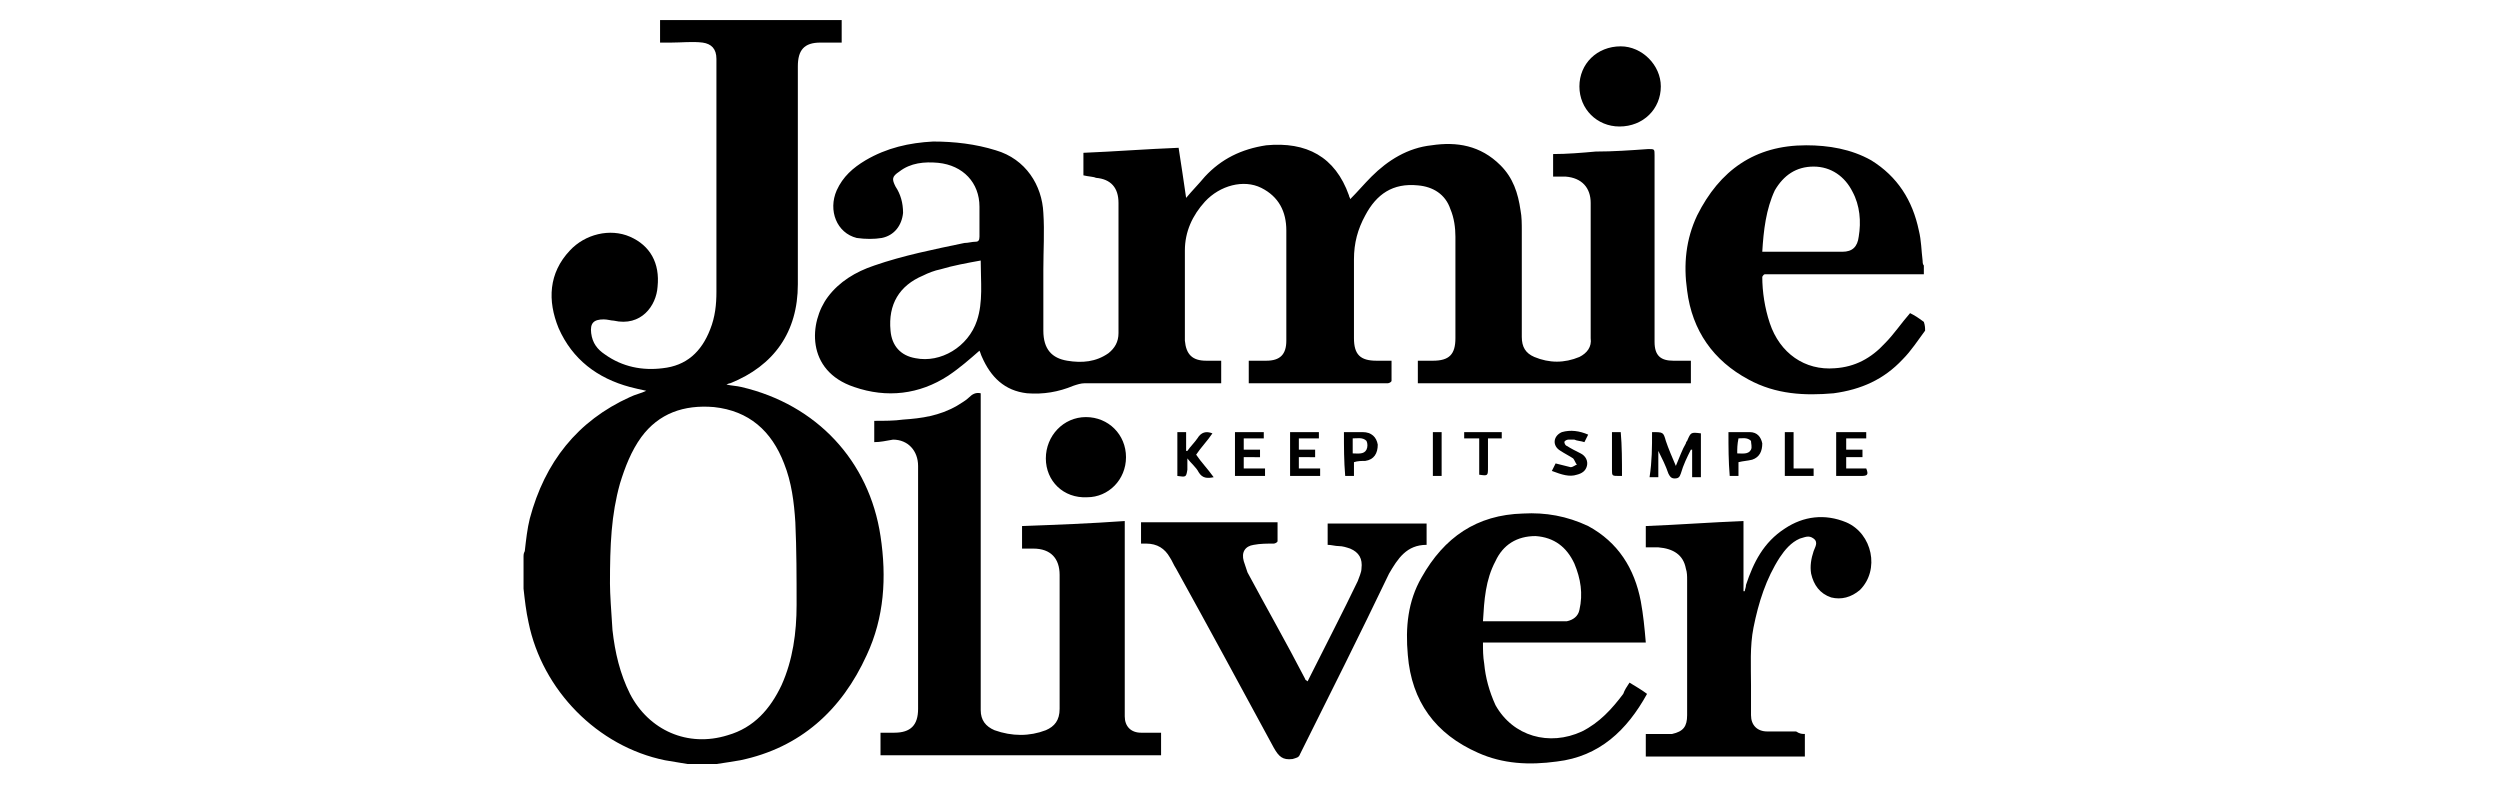 <?xml version="1.0" encoding="utf-8"?>
<!-- Generator: Adobe Illustrator 23.0.2, SVG Export Plug-In . SVG Version: 6.00 Build 0)  -->
<svg version="1.1" id="Capa_1" xmlns="http://www.w3.org/2000/svg" xmlns:xlink="http://www.w3.org/1999/xlink" x="0px" y="0px"
	 viewBox="0 0 199.6 62.7" style="enable-background:new 0 0 199.6 62.7;" xml:space="preserve">
<g>
	<g>
		<path d="M67.2,1.6c0,0.6,0,1.2,0,1.8c-0.5,0-0.9,0-1.3,0c-0.1,0-0.3,0-0.4,0c-1.3,0-1.8,0.6-1.8,1.9c0,5.8,0,11.6,0,17.4
			c0,3.8-1.9,6.5-5.4,7.9c0,0-0.1,0-0.3,0.1c0.4,0.1,0.8,0.1,1.2,0.2c6,1.4,10.2,5.9,11.1,11.9c0.5,3.3,0.3,6.5-1.1,9.5
			c-2,4.4-5.3,7.4-10.1,8.4c-0.6,0.1-1.2,0.2-1.9,0.3c-0.8,0-1.5,0-2.3,0c-0.6-0.1-1.2-0.2-1.8-0.3c-5.4-1.1-9.8-5.6-10.9-11
			c-0.2-0.9-0.3-1.8-0.4-2.7c0-0.9,0-1.7,0-2.6c0-0.1,0-0.2,0.1-0.4c0.1-0.9,0.2-1.8,0.4-2.6c1.2-4.5,3.8-7.8,8-9.7
			c0.4-0.2,0.9-0.3,1.3-0.5c-0.5-0.1-0.9-0.2-1.3-0.3c-2.6-0.7-4.6-2.2-5.7-4.7c-0.9-2.2-0.8-4.4,0.9-6.2c1.2-1.3,3.2-1.8,4.8-1.1
			c1.6,0.7,2.4,2.1,2.2,4c-0.1,1.5-1.3,3.2-3.5,2.7c-0.2,0-0.5-0.1-0.8-0.1c-0.8,0-1.1,0.3-1,1.1c0.1,0.8,0.5,1.3,1.1,1.7
			c1.4,1,3,1.3,4.6,1.1c1.9-0.2,3.1-1.3,3.8-3.1c0.4-1,0.5-2,0.5-3c0-6,0-12,0-18c0-0.2,0-0.4,0-0.6c0-0.8-0.4-1.2-1.1-1.3
			c-0.8-0.1-1.7,0-2.5,0c-0.3,0-0.6,0-0.9,0c0-0.6,0-1.2,0-1.8C57.7,1.6,62.4,1.6,67.2,1.6z M48.7,46.6c0,0.8,0.1,2.2,0.2,3.7
			c0.2,1.8,0.6,3.5,1.4,5.1c1.5,2.9,4.6,4.3,7.8,3.3c2.1-0.6,3.4-2.1,4.3-4c0.9-2,1.2-4.2,1.2-6.4c0-2.2,0-4.4-0.1-6.6
			c-0.1-1.6-0.3-3.2-0.9-4.7c-1-2.6-2.8-4.2-5.6-4.5c-2.4-0.2-4.4,0.5-5.8,2.4c-0.8,1.1-1.3,2.4-1.7,3.7
			C48.8,41.1,48.7,43.5,48.7,46.6z"/>
		<path d="M153.7,26.4c-0.6,0.8-1.1,1.6-1.8,2.3c-1.5,1.6-3.3,2.4-5.5,2.7c-2.3,0.2-4.6,0.1-6.8-1.1c-2.8-1.5-4.5-3.9-4.9-7.1
			c-0.3-2.1-0.1-4.1,0.8-6c1.8-3.6,4.6-5.6,8.7-5.6c1.8,0,3.6,0.3,5.2,1.2c2.1,1.3,3.3,3.2,3.8,5.6c0.2,0.8,0.2,1.6,0.3,2.4
			c0,0.1,0,0.3,0.1,0.4c0,0.2,0,0.5,0,0.7c-0.1,0-0.3,0-0.4,0c-4,0-7.9,0-11.9,0c-0.1,0-0.3,0-0.4,0s-0.2,0.2-0.2,0.2
			c0,1.2,0.2,2.5,0.6,3.7c0.8,2.4,2.8,3.8,5.2,3.6c1.6-0.1,2.9-0.8,4-2c0.7-0.7,1.3-1.6,2-2.4c0.4,0.2,0.7,0.4,1.1,0.7
			C153.7,26,153.7,26.2,153.7,26.4z M140.7,20.1c0.2,0,0.3,0,0.5,0c2,0,3.9,0,5.9,0c0.8,0,1.2-0.4,1.3-1.2c0.2-1.2,0.1-2.5-0.5-3.6
			c-0.6-1.2-1.7-2-3.1-2c-1.4,0-2.4,0.7-3.1,1.9C141,16.7,140.8,18.4,140.7,20.1z"/>
		<path d="M86.5,14c0-0.6,0-1.1,0-1.8c2.5-0.1,5-0.3,7.6-0.4c0.2,1.3,0.4,2.6,0.6,4c0.5-0.6,1-1.1,1.5-1.7c1.3-1.4,2.9-2.2,4.9-2.5
			c3.2-0.3,5.5,0.9,6.6,4c0,0.1,0.1,0.2,0.1,0.3c0.6-0.6,1.1-1.2,1.7-1.8c1.3-1.3,2.9-2.3,4.8-2.5c2-0.3,3.9,0,5.5,1.6
			c1,1,1.4,2.2,1.6,3.6c0.1,0.5,0.1,1.1,0.1,1.6c0,2.8,0,5.7,0,8.5c0,0.8,0.3,1.3,1,1.6c1.2,0.5,2.4,0.5,3.6,0
			c0.6-0.3,1-0.8,0.9-1.5c0-3.6,0-7.2,0-10.8c0-1.2-0.7-2-2-2.1c-0.3,0-0.6,0-1,0c0-0.6,0-1.2,0-1.8c1.1,0,2.3-0.1,3.4-0.2
			c1.4,0,2.8-0.1,4.2-0.2c0.5,0,0.5,0,0.5,0.5c0,5,0,9.9,0,14.9c0,1.1,0.5,1.5,1.5,1.5c0.4,0,0.9,0,1.4,0c0,0.3,0,0.6,0,0.9
			c0,0.3,0,0.6,0,0.9c-7.3,0-14.5,0-21.8,0c0-0.6,0-1.1,0-1.8c0.4,0,0.8,0,1.2,0c1.3,0,1.8-0.5,1.8-1.8c0-2.7,0-5.4,0-8.1
			c0-0.7-0.1-1.5-0.4-2.2c-0.4-1.2-1.4-1.8-2.6-1.9c-2-0.2-3.3,0.7-4.2,2.4c-0.6,1.1-0.9,2.2-0.9,3.5c0,2.1,0,4.2,0,6.3
			c0,1.3,0.5,1.8,1.8,1.8c0.4,0,0.8,0,1.2,0c0,0.6,0,1.1,0,1.6c0,0.1-0.2,0.2-0.3,0.2c-0.7,0-1.4,0-2.1,0c-2.8,0-5.6,0-8.5,0
			c-0.1,0-0.3,0-0.5,0c0-0.6,0-1.2,0-1.8c0.5,0,1,0,1.4,0c1.1,0,1.6-0.5,1.6-1.6c0-2.9,0-5.9,0-8.8c0-1.5-0.6-2.7-2-3.4
			c-1.4-0.7-3.3-0.2-4.5,1.1c-1,1.1-1.6,2.4-1.6,3.9c0,2.2,0,4.3,0,6.4c0,0.3,0,0.5,0,0.8c0.1,1.1,0.6,1.6,1.7,1.6
			c0.4,0,0.8,0,1.2,0c0,0.1,0,0.2,0,0.2c0,0.5,0,1,0,1.6c-0.2,0-0.3,0-0.5,0c-3.5,0-6.9,0-10.4,0c-0.3,0-0.6,0.1-0.9,0.2
			c-1.2,0.5-2.4,0.7-3.7,0.6c-1.8-0.2-2.9-1.3-3.6-2.9c-0.1-0.2-0.1-0.3-0.2-0.5c0,0,0,0,0,0c-0.8,0.7-1.6,1.4-2.5,2
			c-2.3,1.5-4.9,1.8-7.5,0.9c-3.9-1.3-3.6-5.2-2.1-7.2c0.9-1.2,2.2-2,3.7-2.5c2.3-0.8,4.8-1.3,7.2-1.8c0.3,0,0.6-0.1,0.9-0.1
			c0.2,0,0.3-0.1,0.3-0.4c0-0.8,0-1.6,0-2.4c0-1.9-1.3-3.3-3.3-3.5c-1.1-0.1-2.2,0-3.1,0.7c-0.6,0.4-0.6,0.6-0.3,1.2
			c0.4,0.6,0.6,1.3,0.6,2.1c-0.1,1-0.7,1.8-1.7,2c-0.6,0.1-1.3,0.1-2,0c-1.6-0.4-2.3-2.2-1.6-3.8c0.5-1.1,1.3-1.8,2.3-2.4
			c1.7-1,3.5-1.4,5.4-1.5c1.7,0,3.4,0.2,5,0.7c2.4,0.7,3.7,2.8,3.8,5c0.1,1.5,0,3,0,4.5c0,1.6,0,3.3,0,4.9c0,1.5,0.7,2.2,1.9,2.4
			c1.2,0.2,2.3,0.1,3.3-0.6c0.5-0.4,0.8-0.9,0.8-1.6c0-3.5,0-7,0-10.4c0-1.2-0.6-1.9-1.8-2C87.3,14.1,86.9,14.1,86.5,14z M78.3,20.8
			c-1.1,0.2-2.2,0.4-3.2,0.7c-0.5,0.1-1,0.3-1.4,0.5c-1.9,0.8-2.8,2.3-2.6,4.4c0.1,1.2,0.8,2,2,2.2c2,0.4,4.2-0.9,4.9-3
			C78.5,24.1,78.3,22.5,78.3,20.8z"/>
		<path d="M69.8,35.3c0-0.6,0-1.1,0-1.7c0.8,0,1.6,0,2.3-0.1c1.5-0.1,2.9-0.3,4.3-1.1c0.3-0.2,0.7-0.4,1-0.7
			c0.2-0.2,0.5-0.4,0.9-0.3c0,0.2,0,0.5,0,0.7c0,8.2,0,16.4,0,24.6c0,0.8,0.4,1.3,1.1,1.6c1.4,0.5,2.8,0.5,4.1,0
			c0.7-0.3,1.1-0.8,1.1-1.7c0-3.5,0-7.1,0-10.7c0-1.3-0.7-2.1-2.1-2.1c-0.3,0-0.6,0-0.9,0c0-0.6,0-1.2,0-1.8
			c2.7-0.1,5.4-0.2,8.2-0.4c0,0.2,0,0.4,0,0.5c0,4.9,0,9.8,0,14.7c0,0.1,0,0.2,0,0.4c0,0.8,0.5,1.3,1.3,1.3c0.3,0,0.5,0,0.8,0
			c0.2,0,0.5,0,0.8,0c0,0.6,0,1.2,0,1.8c-7.5,0-14.9,0-22.4,0c0-0.6,0-1.2,0-1.8c0.3,0,0.7,0,1.1,0c1.3,0,1.9-0.6,1.9-1.9
			c0-6.5,0-12.9,0-19.4c0-1.2-0.8-2.1-2-2.1C70.7,35.2,70.3,35.3,69.8,35.3z"/>
		<path d="M130.1,54.5c0.5,0.3,1,0.6,1.4,0.9c-1.6,2.9-3.8,5-7.2,5.4c-2.2,0.3-4.3,0.2-6.3-0.7c-3.4-1.5-5.3-4.1-5.6-7.8
			c-0.2-2.2,0-4.3,1.1-6.2c1.8-3.2,4.4-5,8.1-5.1c1.8-0.1,3.5,0.2,5.2,1c2.4,1.3,3.7,3.4,4.2,6c0.2,1.1,0.3,2.1,0.4,3.3
			c-4.4,0-8.7,0-13,0c0,0.6,0,1.1,0.1,1.7c0.1,1.1,0.4,2.2,0.9,3.3c1.4,2.5,4.3,3.3,6.9,2.1c1.4-0.7,2.4-1.8,3.3-3
			C129.7,55.1,129.9,54.8,130.1,54.5z M118.4,49.6c0.1,0,0.2,0,0.3,0c1.9,0,3.9,0,5.8,0c0.2,0,0.4,0,0.6,0c0.5-0.1,0.9-0.4,1-0.9
			c0.3-1.3,0.1-2.5-0.4-3.7c-0.6-1.3-1.6-2.1-3.1-2.2c-1.5,0-2.6,0.7-3.2,2C118.6,46.3,118.5,47.9,118.4,49.6z"/>
		<path d="M144.1,58.6c0,0.6,0,1.2,0,1.8c-4.2,0-8.4,0-12.7,0c0-0.6,0-1.2,0-1.8c0.4,0,0.9,0,1.3,0c0.3,0,0.6,0,0.8,0
			c0.9-0.2,1.2-0.6,1.2-1.5c0-3.6,0-7.2,0-10.8c0-0.3,0-0.6-0.1-0.9c-0.2-1.1-1-1.6-2.2-1.7c-0.3,0-0.7,0-1,0c0-0.6,0-1.1,0-1.7
			c2.6-0.1,5.2-0.3,7.8-0.4c0,1.9,0,3.7,0,5.6c0,0,0,0,0.1,0c0-0.1,0.1-0.3,0.1-0.5c0.6-1.8,1.4-3.4,3.1-4.5c1.5-1,3.2-1.2,4.9-0.5
			c2.1,0.9,2.7,3.8,1.1,5.4c-0.7,0.6-1.5,0.8-2.3,0.6c-0.9-0.3-1.4-1-1.6-1.9c-0.1-0.6,0-1.2,0.2-1.8c0.1-0.3,0.4-0.7,0-1
			s-0.7-0.1-1.1,0c-0.7,0.3-1.2,0.9-1.6,1.5c-1.1,1.7-1.7,3.6-2.1,5.6c-0.3,1.5-0.2,3.1-0.2,4.6c0,0.8,0,1.6,0,2.4
			c0,0.8,0.5,1.3,1.3,1.3c0.8,0,1.5,0,2.3,0C143.7,58.6,143.9,58.6,144.1,58.6z"/>
		<path d="M91.1,43.4c0-0.6,0-1.1,0-1.7c3.6,0,7.2,0,10.9,0c0,0.5,0,1,0,1.5c0,0.1-0.2,0.2-0.3,0.2c-0.5,0-1.1,0-1.6,0.1
			c-0.7,0.1-1,0.6-0.8,1.3c0.1,0.3,0.2,0.6,0.3,0.9c1.5,2.8,3.1,5.6,4.6,8.5c0,0.1,0.1,0.1,0.2,0.2c0.1-0.2,0.2-0.4,0.3-0.6
			c1.2-2.4,2.5-4.9,3.7-7.4c0.1-0.3,0.3-0.7,0.3-1c0.1-0.8-0.2-1.3-0.9-1.6c-0.3-0.1-0.6-0.2-0.9-0.2c-0.3,0-0.6-0.1-0.9-0.1
			c0-0.6,0-1.1,0-1.7c2.6,0,5.2,0,7.9,0c0,0.6,0,1.1,0,1.7c-1.6,0-2.3,1.1-3,2.3c-2.3,4.8-4.7,9.6-7.1,14.4
			c-0.1,0.3-0.3,0.3-0.6,0.4c-0.8,0.1-1.1-0.2-1.5-0.9c-2.6-4.8-5.2-9.6-7.8-14.3c-0.2-0.3-0.3-0.6-0.5-0.9c-0.4-0.7-1-1.1-1.9-1.1
			C91.4,43.4,91.3,43.4,91.1,43.4z"/>
		<path d="M83.5,36.6c0-1.8,1.4-3.3,3.2-3.3c1.8,0,3.2,1.4,3.2,3.2c0,1.8-1.4,3.2-3.1,3.2C84.9,39.8,83.5,38.4,83.5,36.6z"/>
		<path d="M132.6,6.9c0,1.8-1.4,3.2-3.3,3.2c-1.8,0-3.2-1.4-3.2-3.2c0-1.8,1.4-3.2,3.3-3.2C131.1,3.7,132.6,5.2,132.6,6.9z"/>
		<path d="M131.9,34.5c0.9,0,0.9,0,1.1,0.7c0.2,0.6,0.5,1.3,0.8,2c0.3-0.7,0.5-1.3,0.8-1.8c0,0,0-0.1,0.1-0.2
			c0.3-0.7,0.3-0.7,1.1-0.6c0,1.1,0,2.3,0,3.5c-0.2,0-0.4,0-0.7,0c0-0.7,0-1.5,0-2.2c0,0,0,0-0.1,0c-0.3,0.6-0.6,1.2-0.8,1.9
			c-0.1,0.3-0.2,0.4-0.5,0.4s-0.4-0.2-0.5-0.4c-0.2-0.6-0.5-1.2-0.8-1.8c0,0.7,0,1.4,0,2.1c-0.2,0-0.4,0-0.7,0
			C131.9,36.8,131.9,35.7,131.9,34.5z"/>
		<path d="M126.8,34.7c-0.1,0.2-0.2,0.4-0.3,0.6c-0.3-0.1-0.6-0.1-0.8-0.2c-0.1,0-0.3,0-0.5,0c-0.1,0-0.3,0.1-0.3,0.2
			c0,0.1,0.1,0.3,0.2,0.3c0.3,0.2,0.7,0.4,1.1,0.6c0.4,0.2,0.6,0.6,0.5,1c-0.1,0.4-0.4,0.6-0.8,0.7c-0.6,0.2-1.2,0-2-0.3
			c0.1-0.2,0.2-0.4,0.3-0.6c0.4,0.1,0.8,0.2,1.2,0.3c0.2,0,0.4-0.2,0.5-0.2c-0.1-0.1-0.2-0.4-0.3-0.5c-0.3-0.2-0.7-0.4-1-0.6
			c-0.7-0.4-0.6-1.2,0.1-1.5C125.4,34.3,126.1,34.4,126.8,34.7z"/>
		<path d="M149,34.5c0,0.2,0,0.3,0,0.5c-0.5,0-1.1,0-1.6,0c0,0.3,0,0.6,0,0.9c0.4,0,0.8,0,1.3,0c0,0.2,0,0.4,0,0.6
			c-0.4,0-0.9,0-1.3,0c0,0.3,0,0.6,0,0.9c0.5,0,1.1,0,1.6,0c0.2,0.5,0.1,0.6-0.4,0.6c-0.7,0-1.3,0-2,0c0-1.2,0-2.3,0-3.5
			C147.4,34.5,148.2,34.5,149,34.5z"/>
		<path d="M94,38c0-1.1,0-2.3,0-3.5c0.2,0,0.4,0,0.7,0c0,0.5,0,1,0,1.5c0,0,0,0,0.1,0c0.2-0.3,0.6-0.7,0.8-1
			c0.3-0.5,0.7-0.6,1.2-0.4c-0.4,0.6-0.9,1.1-1.3,1.7c0.4,0.6,0.9,1.1,1.4,1.8c-0.5,0.1-0.9,0.1-1.2-0.4c-0.2-0.4-0.6-0.7-0.9-1.1
			c0,0.3,0,0.6,0,0.9C94.7,38.1,94.7,38.1,94,38z"/>
		<path d="M99.3,36.5c0,0.3,0,0.6,0,0.9c0.6,0,1.1,0,1.7,0c0,0.2,0,0.4,0,0.6c-0.8,0-1.6,0-2.4,0c0-1.1,0-2.3,0-3.5
			c0.8,0,1.5,0,2.3,0c0,0.2,0,0.3,0,0.5c-0.5,0-1,0-1.6,0c0,0.3,0,0.6,0,0.9c0.4,0,0.9,0,1.3,0c0,0.2,0,0.4,0,0.6
			C100.2,36.5,99.7,36.5,99.3,36.5z"/>
		<path d="M103.7,36.5c0,0.3,0,0.6,0,0.9c0.6,0,1.1,0,1.7,0c0,0.2,0,0.4,0,0.6c-0.8,0-1.6,0-2.4,0c0-1.1,0-2.3,0-3.5
			c0.8,0,1.5,0,2.3,0c0,0.2,0,0.3,0,0.5c-0.5,0-1,0-1.6,0c0,0.3,0,0.6,0,0.9c0.4,0,0.9,0,1.3,0c0,0.2,0,0.4,0,0.6
			C104.5,36.5,104.1,36.5,103.7,36.5z"/>
		<path d="M107.3,34.5c0.5,0,1,0,1.5,0c0.7,0,1.1,0.4,1.2,1c0,0.7-0.3,1.2-1,1.3c-0.3,0-0.6,0-0.9,0.1c0,0.4,0,0.7,0,1.1
			c-0.2,0-0.5,0-0.7,0C107.3,36.8,107.3,35.7,107.3,34.5z M108,36.2c0.4,0,0.9,0.1,1.1-0.3c0.1-0.2,0.1-0.5,0-0.7
			c-0.3-0.3-0.7-0.2-1.1-0.2C108,35.5,108,35.8,108,36.2z"/>
		<path d="M138,34.5c0.6,0,1.1,0,1.7,0c0.6,0,0.9,0.4,1,0.9c0,0.6-0.2,1.1-0.8,1.3c-0.4,0.1-0.7,0.1-1.1,0.2c0,0.3,0,0.7,0,1.1
			c-0.2,0-0.5,0-0.7,0C138,36.8,138,35.7,138,34.5z M138.7,36.2c0.4,0,0.9,0.1,1.1-0.3c0.1-0.2,0-0.5,0-0.7c-0.3-0.3-0.7-0.2-1-0.2
			C138.7,35.5,138.7,35.8,138.7,36.2z"/>
		<path d="M119.9,35c-0.4,0-0.7,0-1.1,0c0,0.2,0,0.4,0,0.6c0,0.6,0,1.1,0,1.7c0,0.7,0,0.7-0.7,0.6c0-1,0-1.9,0-2.9
			c-0.4,0-0.8,0-1.2,0c0-0.2,0-0.4,0-0.5c1,0,2,0,3,0C119.9,34.7,119.9,34.8,119.9,35z"/>
		<path d="M142.5,34.5c0.2,0,0.4,0,0.7,0c0,1,0,1.9,0,2.9c0.5,0,1,0,1.6,0c0,0.2,0,0.4,0,0.6c-0.8,0-1.5,0-2.3,0
			C142.5,36.8,142.5,35.7,142.5,34.5z"/>
		<path d="M129.5,38c-0.1,0-0.1,0-0.2,0c-0.6,0-0.6,0-0.6-0.5c0-1,0-2,0-3c0.2,0,0.5,0,0.7,0C129.5,35.6,129.5,36.8,129.5,38z"/>
		<path d="M115.1,38c-0.2,0-0.4,0-0.7,0c0-1.1,0-2.3,0-3.5c0.2,0,0.4,0,0.7,0C115.1,35.6,115.1,36.8,115.1,38z"/>
	</g>
</g>
</svg>
